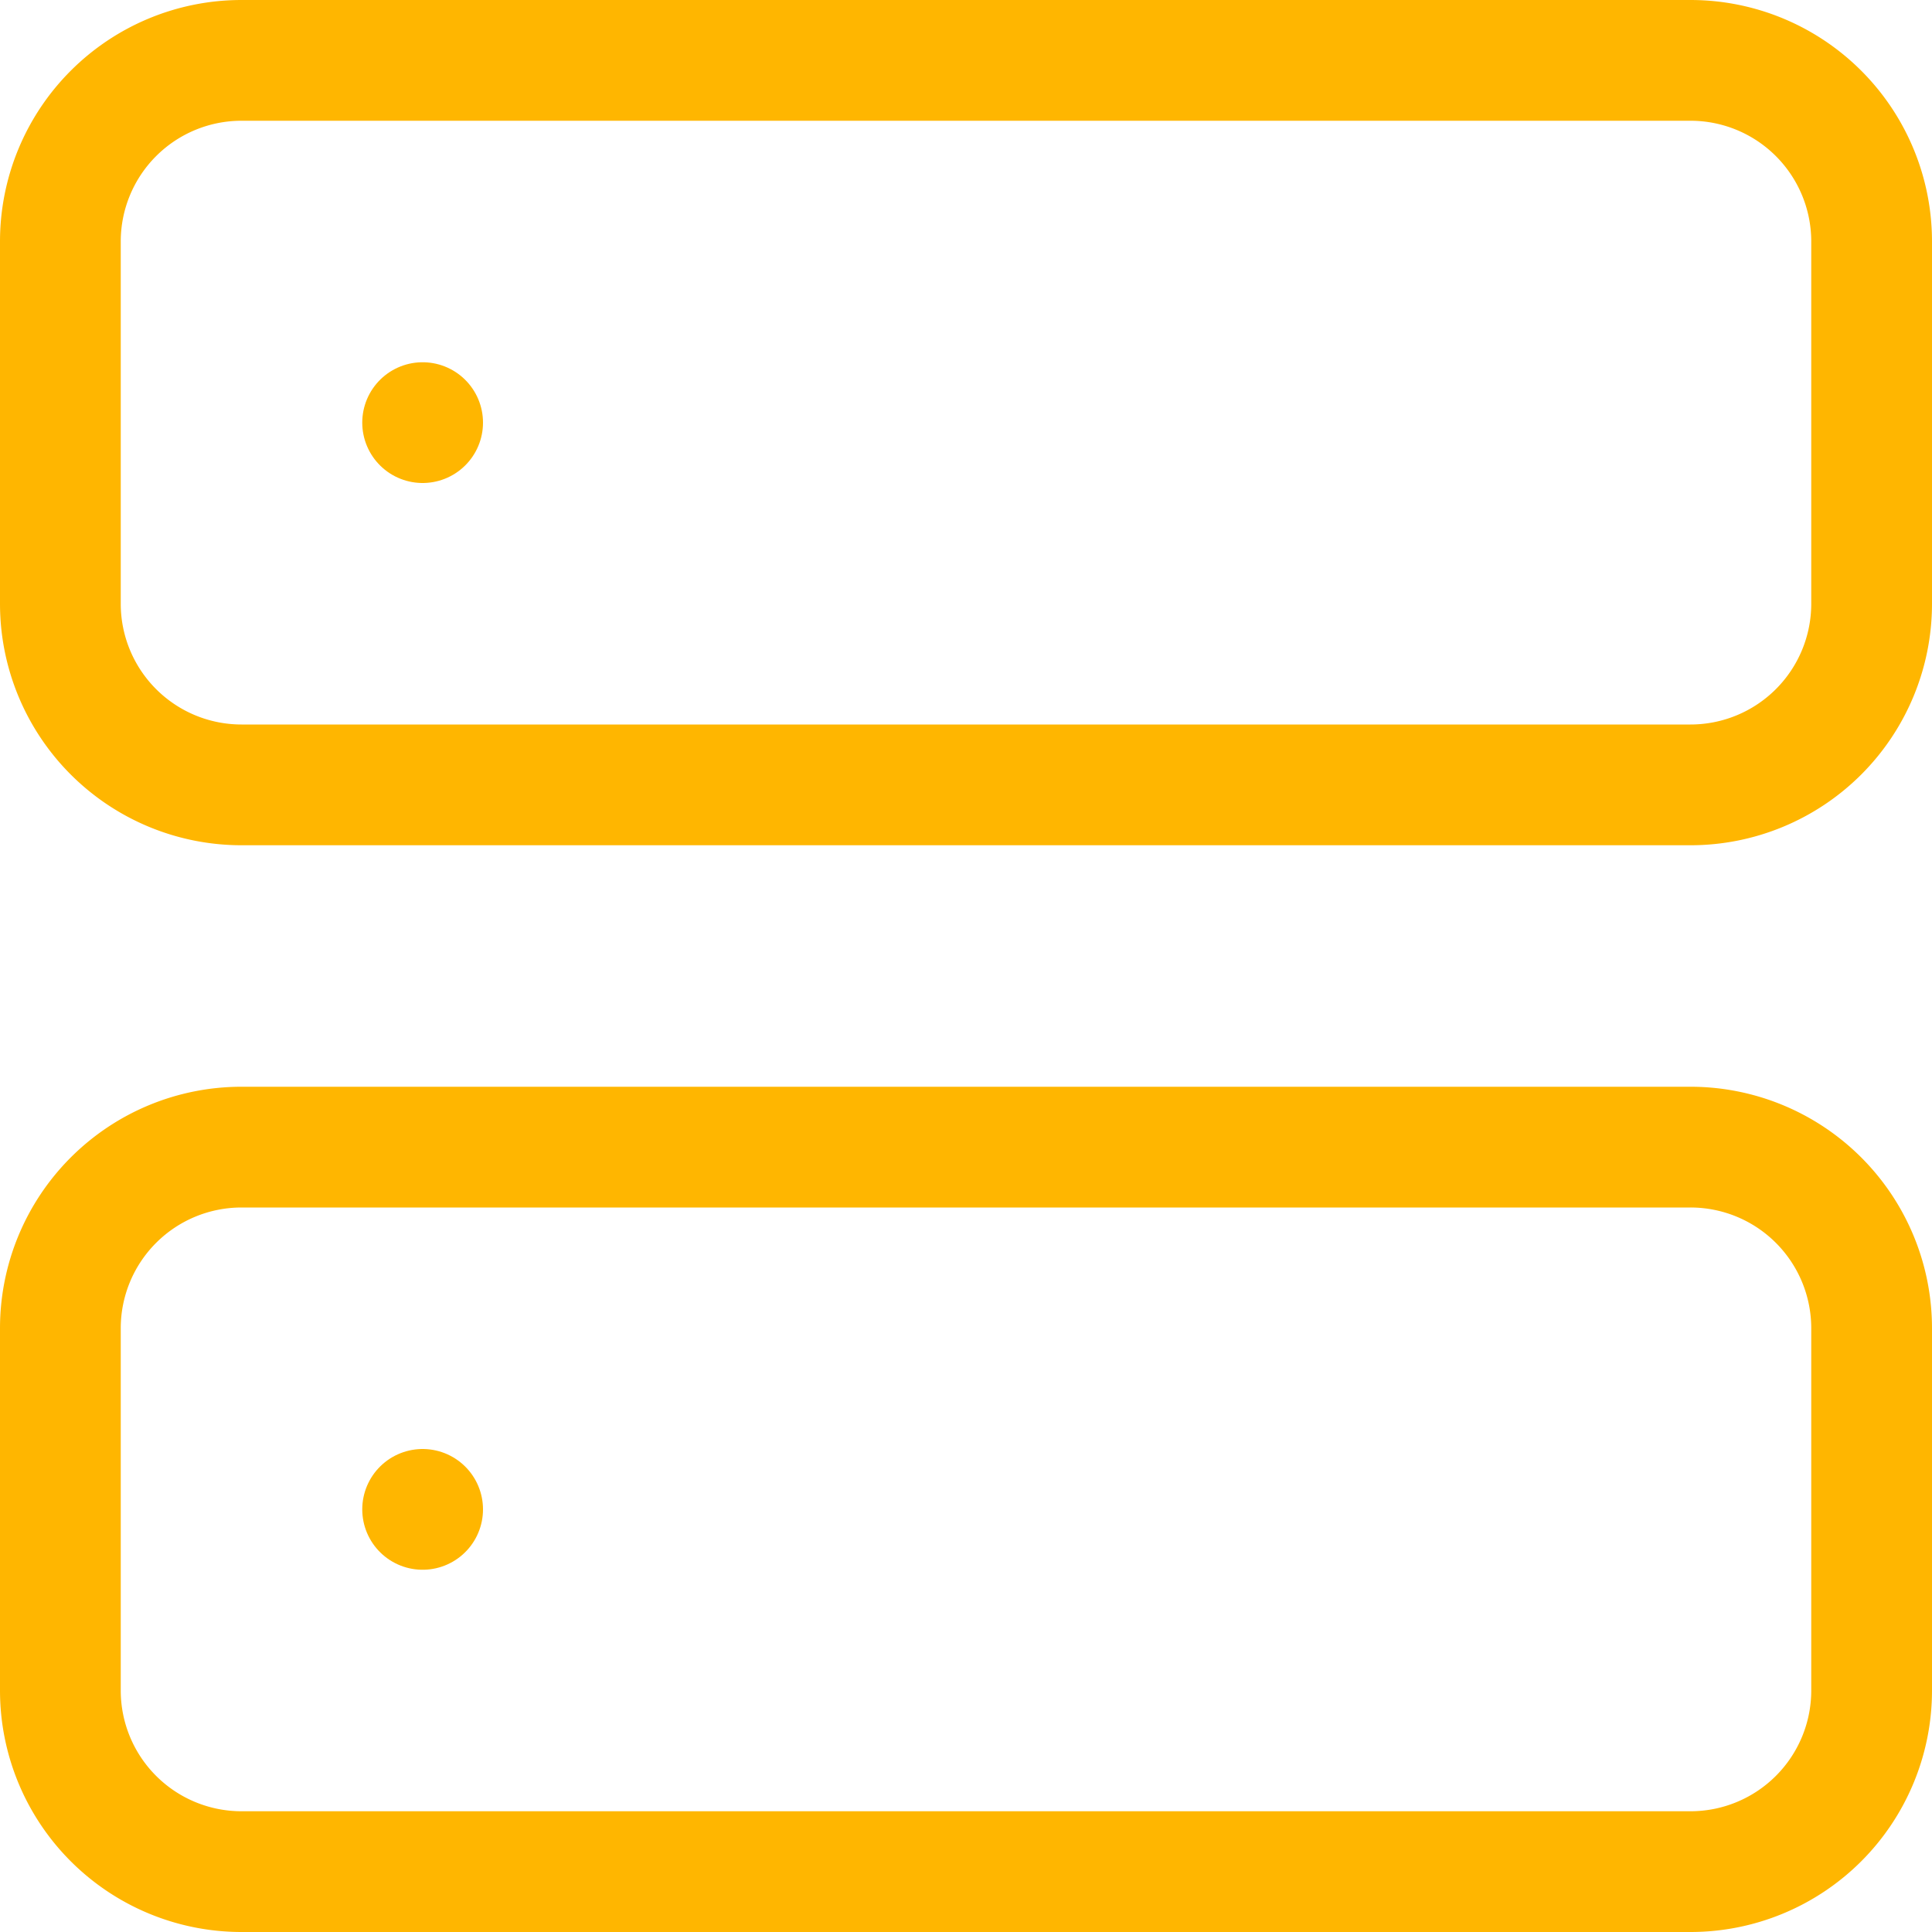 <svg xmlns="http://www.w3.org/2000/svg" width="32" height="32" viewBox="0 0 32 32">
  <g id="Icon_feather-server" data-name="Icon feather-server" transform="translate(-2 -2)">
    <path id="Path_1271" data-name="Path 1271" d="M6,3H30a3,3,0,0,1,3,3v6a3,3,0,0,1-3,3H6a3,3,0,0,1-3-3V6A3,3,0,0,1,6,3Z" fill="none" stroke="#ffb600" stroke-linecap="round" stroke-linejoin="round" stroke-width="2"/>
    <path id="Path_1272" data-name="Path 1272" d="M6,21H30a3,3,0,0,1,3,3v6a3,3,0,0,1-3,3H6a3,3,0,0,1-3-3V24a3,3,0,0,1,3-3Z" fill="none" stroke="#ffb600" stroke-linecap="round" stroke-linejoin="round" stroke-width="2"/>
    <path id="Path_1273" data-name="Path 1273" d="M9,9H9" fill="none" stroke="#ffb600" stroke-linecap="round" stroke-linejoin="round" stroke-width="2"/>
    <path id="Path_1274" data-name="Path 1274" d="M9,27H9" fill="none" stroke="#ffb600" stroke-linecap="round" stroke-linejoin="round" stroke-width="2"/>
  </g>
</svg>
